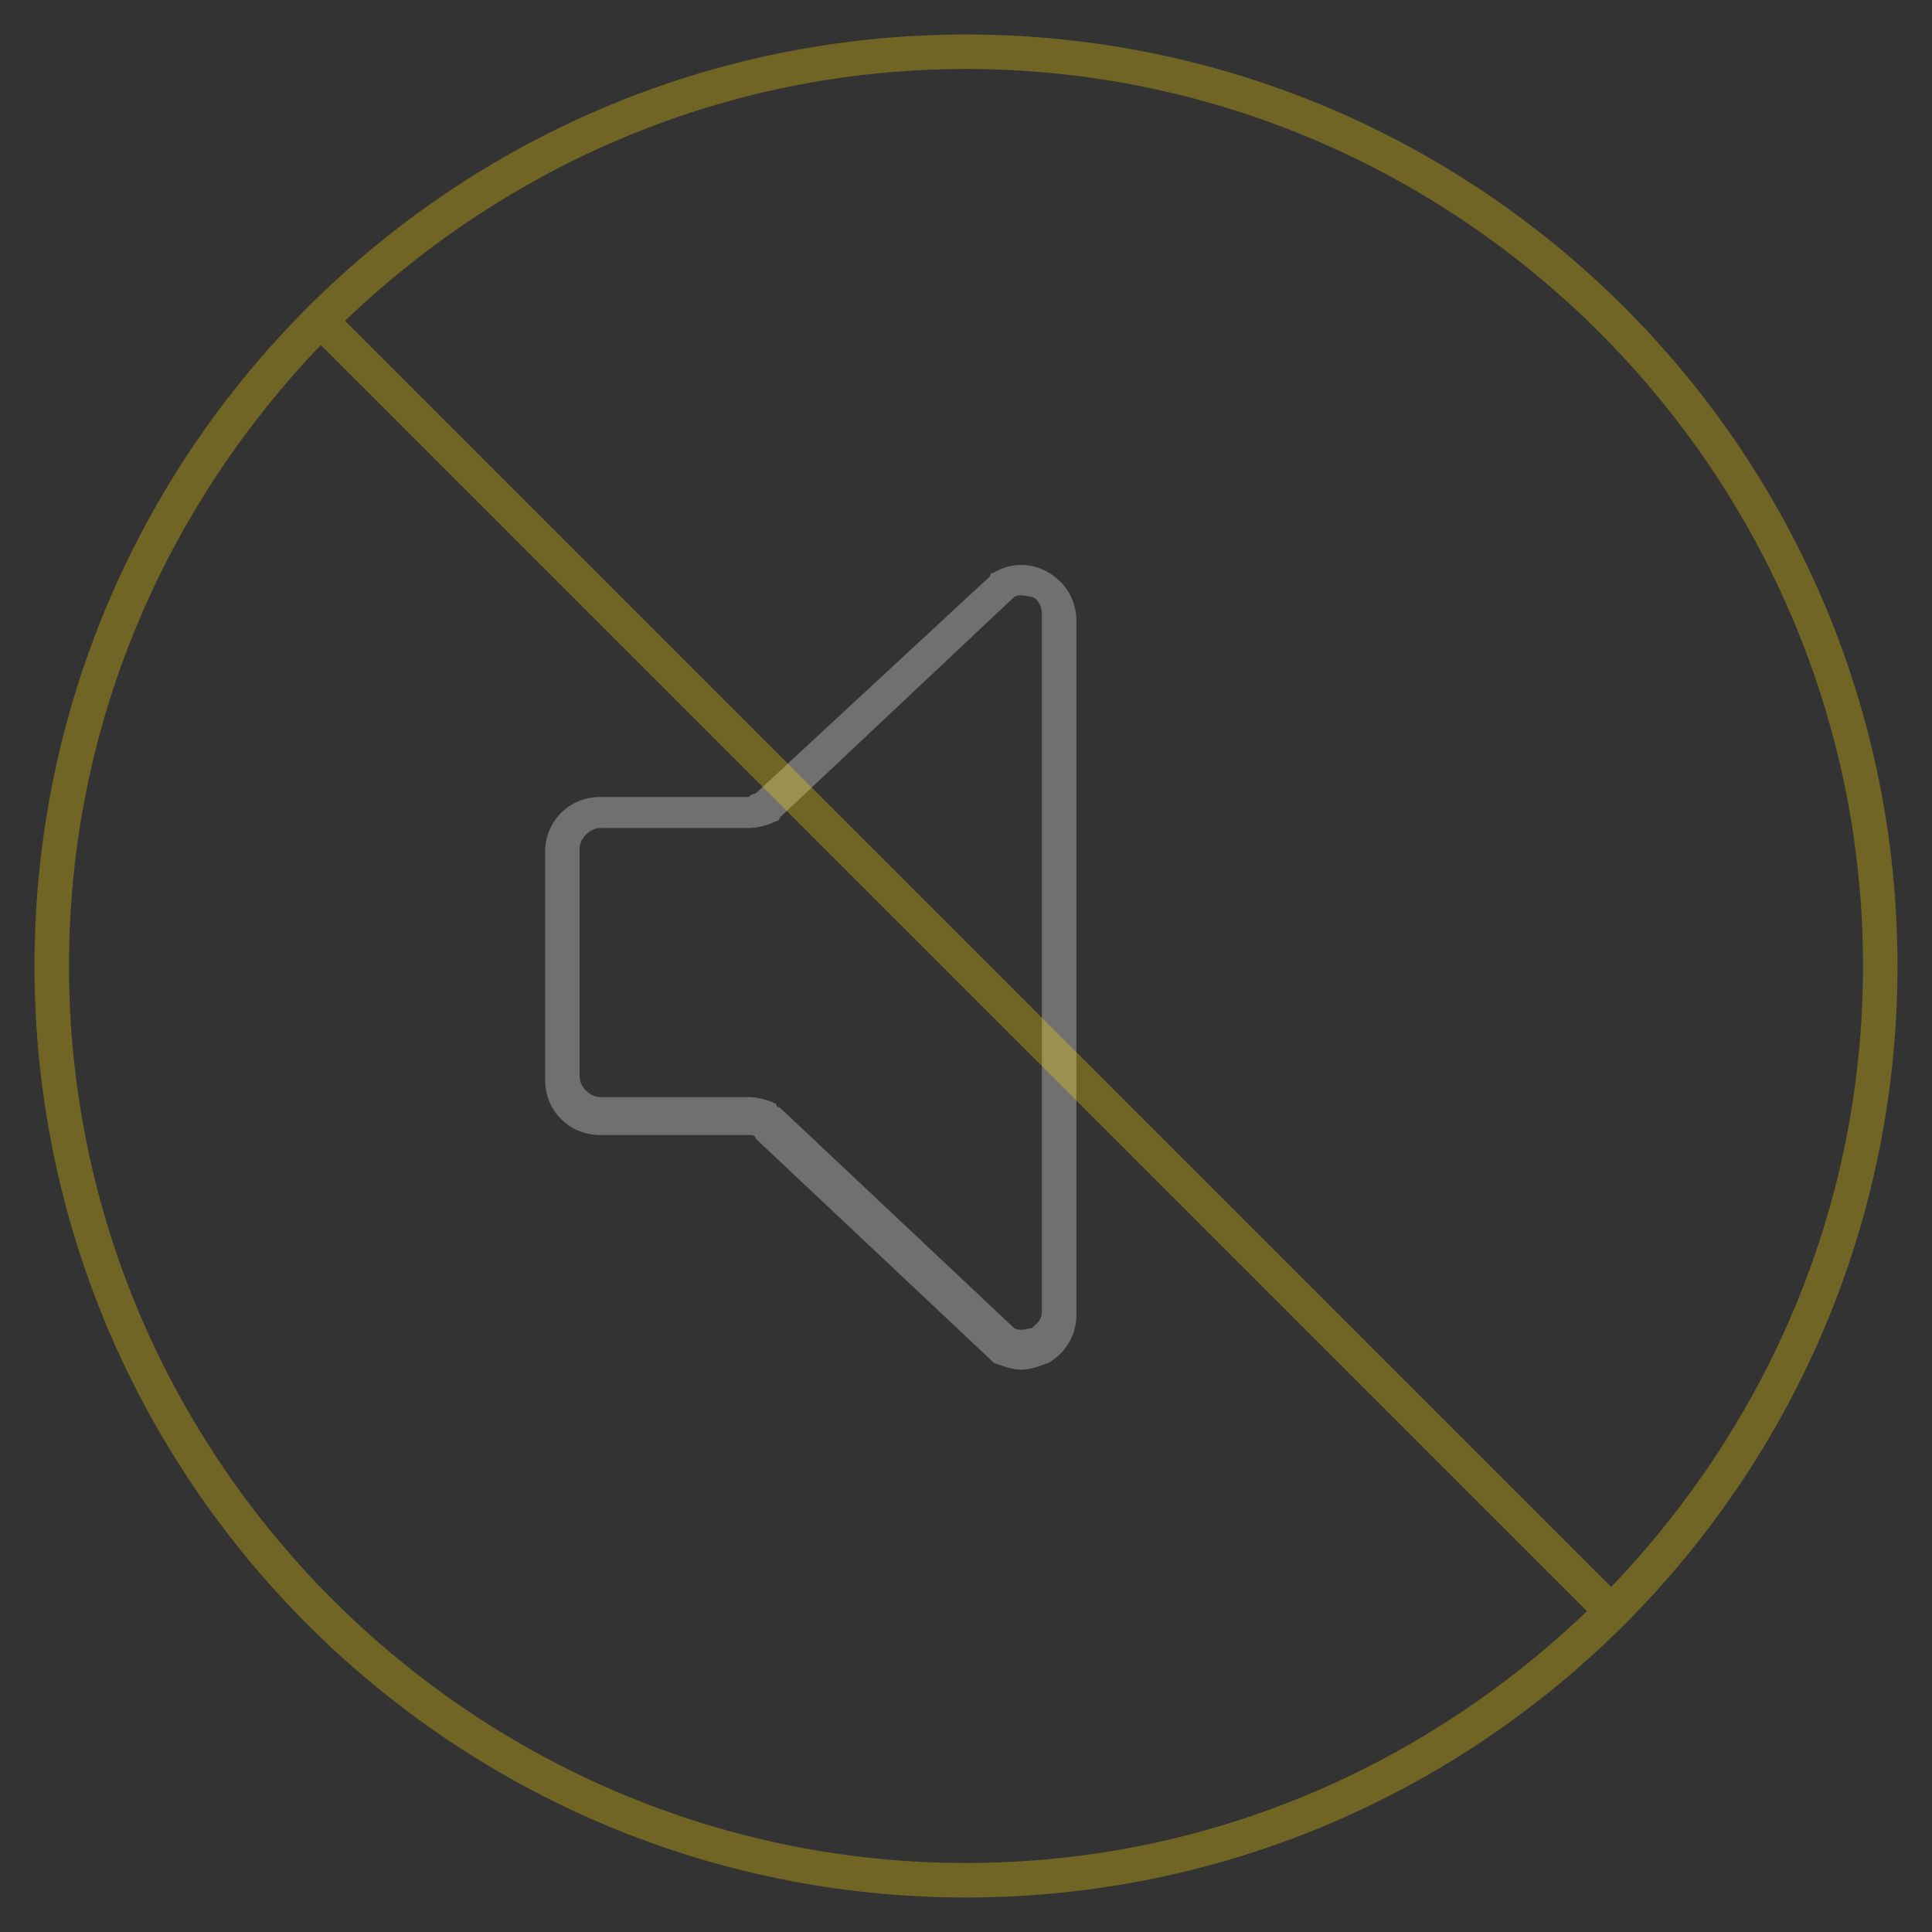 <?xml version="1.0" encoding="utf-8"?>
<!-- Generator: Adobe Illustrator 18.1.0, SVG Export Plug-In . SVG Version: 6.00 Build 0)  -->
<svg version="1.1" id="Layer_1" xmlns="http://www.w3.org/2000/svg" xmlns:xlink="http://www.w3.org/1999/xlink" x="0px" y="0px"
	 viewBox="0 0 56 56" style="enable-background:new 0 0 56 56;" xml:space="preserve">
<rect x="0" y="0" width="56" height="56" fill="#333333" stroke="none"/>
<g style="opacity:0.3;">
	<path style="fill:#FFFFFF;" d="M30.4,16.6c-0.5-0.3-1.1-0.3-1.6,0c0,0-0.1,0-0.1,0.1L21.9,23c-0.1,0-0.2,0.1-0.2,0.1h-4.3
		c-0.9,0-1.6,0.7-1.6,1.6v6.6c0,0.9,0.7,1.6,1.6,1.6h4.3c0.1,0,0.2,0,0.2,0.1l6.8,6.4c0,0,0.1,0.1,0.1,0.1c0.3,0.1,0.5,0.2,0.8,0.2
		c0.3,0,0.5-0.1,0.8-0.2c0.5-0.3,0.8-0.8,0.8-1.4V18C31.2,17.4,30.9,16.9,30.4,16.6L30.4,16.6z M30.2,38c0,0.3-0.2,0.4-0.3,0.5
		c-0.1,0-0.3,0.1-0.5,0l-6.8-6.4c0,0-0.1,0-0.1-0.1c-0.2-0.1-0.5-0.2-0.8-0.2h-4.3c-0.3,0-0.6-0.3-0.6-0.6v-6.6
		c0-0.3,0.3-0.6,0.6-0.6h4.3c0.3,0,0.6-0.1,0.8-0.2c0,0,0.1,0,0.1-0.1l6.8-6.4c0.2-0.1,0.4,0,0.5,0c0.1,0,0.3,0.2,0.3,0.5V38z
		 M30.2,38"/>
</g>
<path style="opacity:0.3;fill:#FFD900;" d="M28,1C13.1,1,1,13.1,1,28s12.1,27,27,27s27-12.1,27-27S42.9,1,28,1z M54,28
	c0,7-2.8,13.3-7.3,18L10,9.3C14.7,4.8,21,2,28,2C42.3,2,54,13.7,54,28z M2,28c0-7,2.8-13.3,7.3-18L46,46.7C41.3,51.2,35,54,28,54
	C13.7,54,2,42.3,2,28z"/>
</svg>
